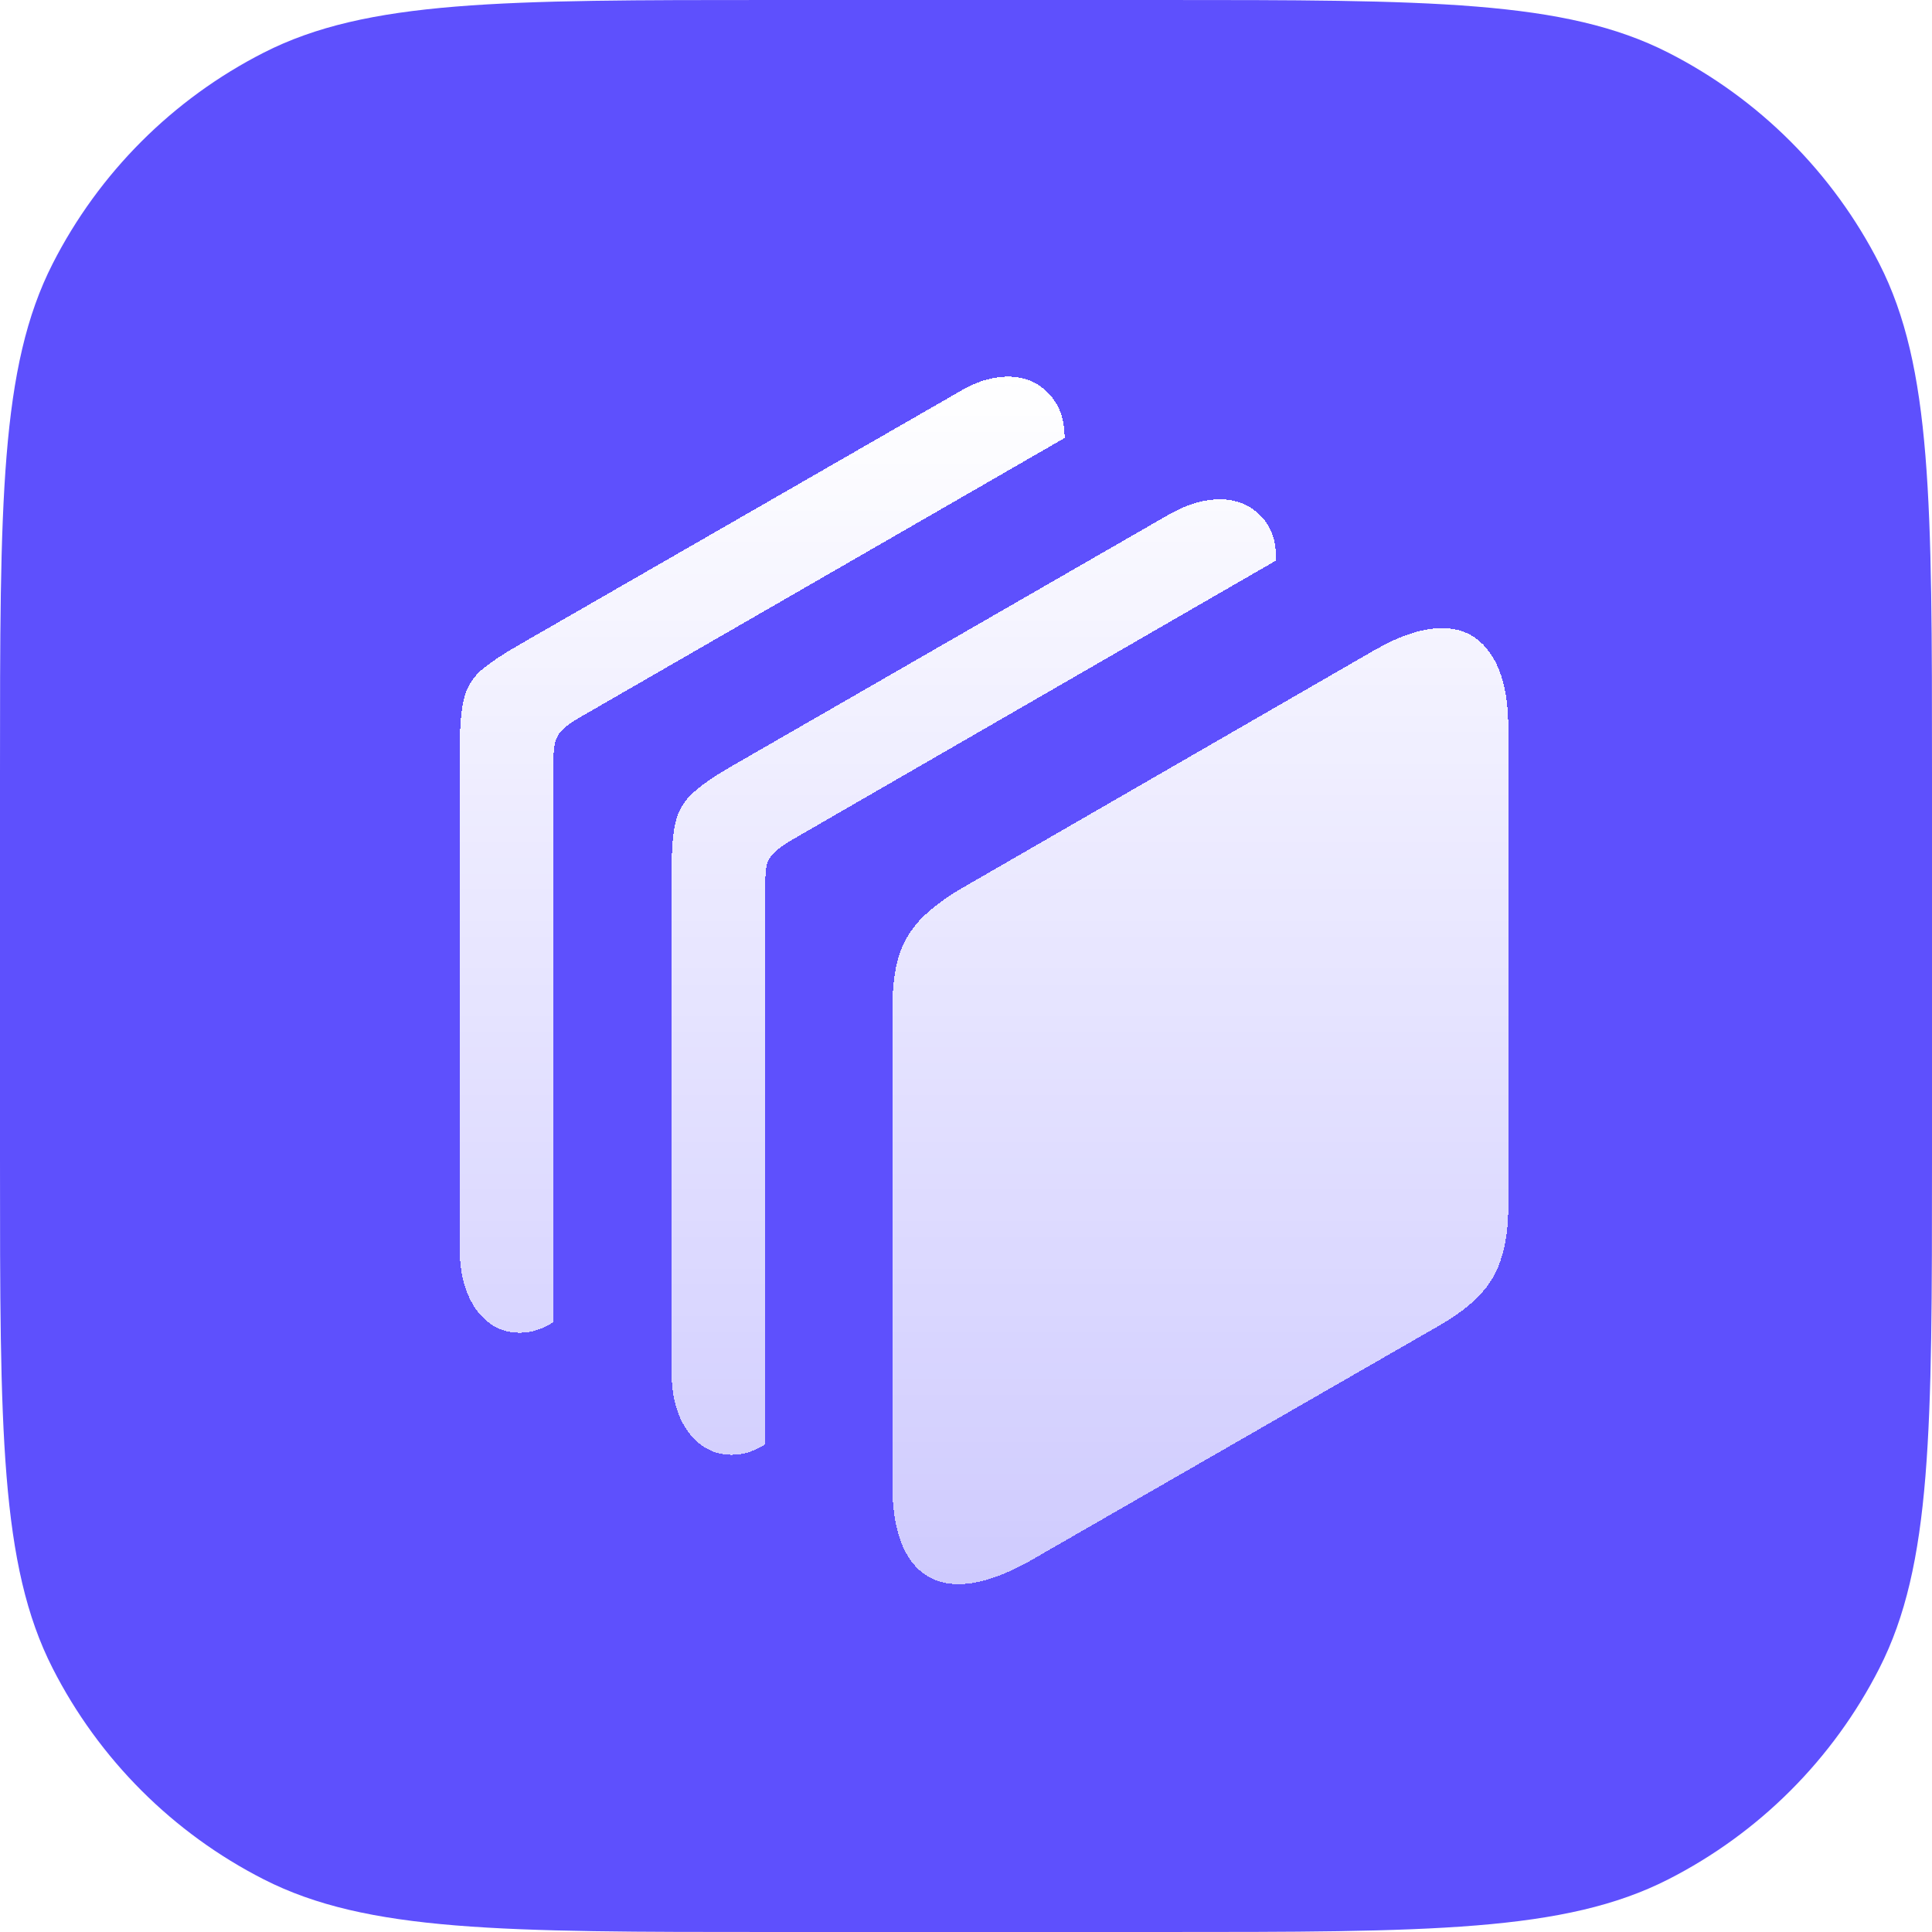 <svg width="48" height="48" viewBox="0 0 48 48" fill="none" xmlns="http://www.w3.org/2000/svg">
<path d="M0 19.2C0 12.479 0 9.119 1.308 6.552C2.458 4.294 4.294 2.458 6.552 1.308C9.119 0 12.479 0 19.2 0H28.8C35.521 0 38.881 0 41.448 1.308C43.706 2.458 45.542 4.294 46.692 6.552C48 9.119 48 12.479 48 19.2V28.8C48 35.521 48 38.881 46.692 41.448C45.542 43.706 43.706 45.542 41.448 46.692C38.881 48 35.521 48 28.8 48H19.2C12.479 48 9.119 48 6.552 46.692C4.294 45.542 2.458 43.706 1.308 41.448C0 38.881 0 35.521 0 28.8V19.2Z" fill="#5E50FD"/>
<g filter="url(#filter0_d_459_16613)">
<path d="M23.818 39.108C24.298 39.108 24.875 38.924 25.549 38.554L35.785 32.668C36.2 32.428 36.533 32.174 36.782 31.906C37.031 31.638 37.207 31.329 37.308 30.978C37.419 30.627 37.474 30.198 37.474 29.69V17.862C37.474 17.04 37.327 16.417 37.031 15.992C36.745 15.567 36.343 15.355 35.826 15.355C35.346 15.355 34.783 15.54 34.137 15.909L23.887 21.823C23.462 22.072 23.121 22.331 22.862 22.599C22.613 22.866 22.433 23.176 22.322 23.527C22.221 23.878 22.17 24.307 22.17 24.815V36.629C22.17 37.423 22.308 38.033 22.585 38.457C22.872 38.891 23.282 39.108 23.818 39.108ZM18.181 35.895C18.467 35.895 18.744 35.807 19.012 35.632V21.726C19.012 21.514 19.026 21.348 19.053 21.227C19.09 21.108 19.155 21.006 19.247 20.923C19.34 20.831 19.474 20.733 19.649 20.632L31.699 13.679C31.717 13.208 31.593 12.839 31.325 12.571C31.057 12.294 30.715 12.155 30.3 12.155C29.921 12.155 29.52 12.271 29.095 12.502L18.195 18.776C17.742 19.035 17.41 19.265 17.198 19.468C16.985 19.662 16.847 19.902 16.782 20.189C16.717 20.466 16.685 20.867 16.685 21.394V33.831C16.685 34.45 16.823 34.949 17.101 35.327C17.387 35.706 17.747 35.895 18.181 35.895ZM12.918 32.862C13.195 32.862 13.472 32.774 13.749 32.599V18.679C13.749 18.485 13.763 18.323 13.79 18.194C13.827 18.065 13.892 17.959 13.984 17.876C14.076 17.783 14.21 17.686 14.386 17.585L26.45 10.632C26.45 10.161 26.316 9.792 26.048 9.524C25.789 9.247 25.457 9.108 25.051 9.108C24.644 9.108 24.238 9.233 23.832 9.482L12.945 15.743C12.493 16.001 12.156 16.227 11.934 16.421C11.722 16.615 11.584 16.855 11.519 17.142C11.454 17.428 11.422 17.834 11.422 18.36V30.784C11.422 31.403 11.56 31.906 11.837 32.294C12.114 32.673 12.475 32.862 12.918 32.862Z" fill="url(#paint0_linear_459_16613)" shape-rendering="crispEdges"/>
</g>
<defs>
<filter id="filter0_d_459_16613" x="10.922" y="8.858" width="27.053" height="31" filterUnits="userSpaceOnUse" color-interpolation-filters="sRGB">
<feFlood flood-opacity="0" result="BackgroundImageFix"/>
<feColorMatrix in="SourceAlpha" type="matrix" values="0 0 0 0 0 0 0 0 0 0 0 0 0 0 0 0 0 0 127 0" result="hardAlpha"/>
<feOffset dy="0.25"/>
<feGaussianBlur stdDeviation="0.25"/>
<feComposite in2="hardAlpha" operator="out"/>
<feColorMatrix type="matrix" values="0 0 0 0 0 0 0 0 0 0 0 0 0 0 0 0 0 0 0.2 0"/>
<feBlend mode="normal" in2="BackgroundImageFix" result="effect1_dropShadow_459_16613"/>
<feBlend mode="normal" in="SourceGraphic" in2="effect1_dropShadow_459_16613" result="shape"/>
</filter>
<linearGradient id="paint0_linear_459_16613" x1="24.448" y1="9.108" x2="24.448" y2="39.108" gradientUnits="userSpaceOnUse">
<stop stop-color="white"/>
<stop offset="1" stop-color="white" stop-opacity="0.7"/>
</linearGradient>
</defs>
</svg>
